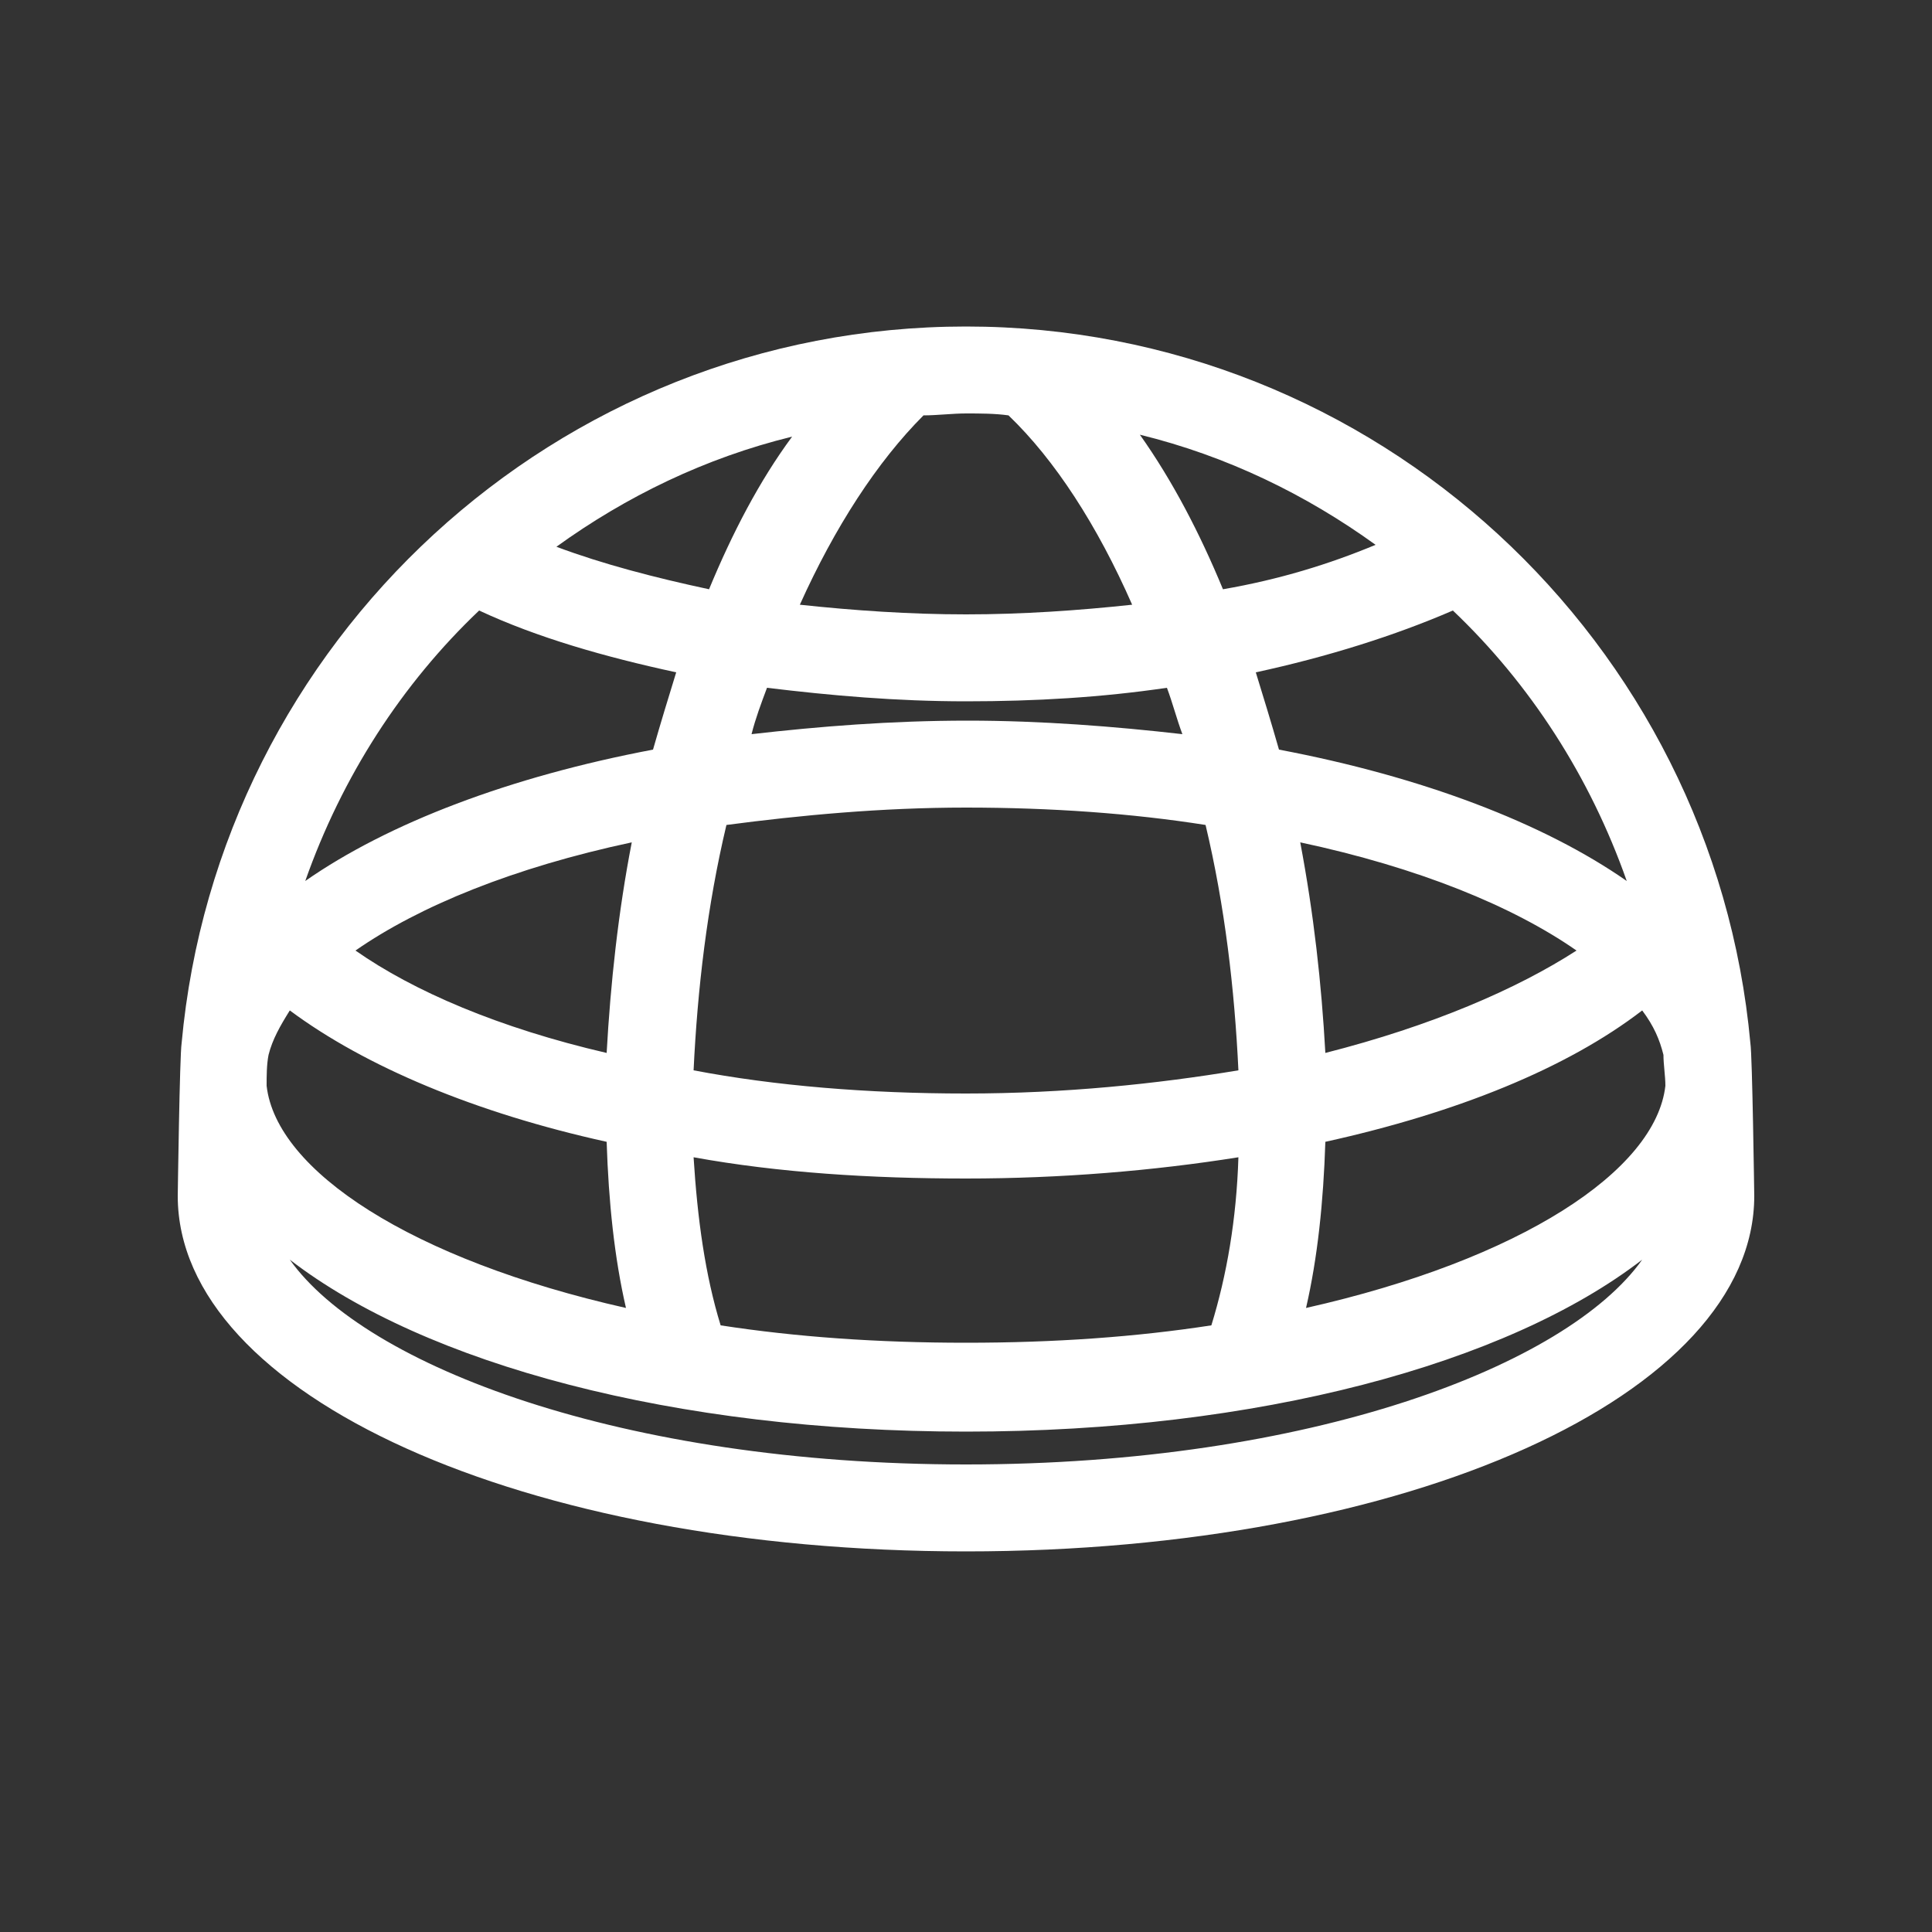 <svg id="Line" enable-background="new 0 0 100 100" height="512" fill="#FFFFFF" viewBox="0 0 100 100" width="512" xmlns="http://www.w3.org/2000/svg"><rect x="0" y="0" width="100" height="100" fill="#333333" stroke="none"/><path d="m90.6 54c-1.9-20.8-19.4-37.1-40.6-37.1s-38.7 16.3-40.6 37.1c-.1.6-.2 7.9-.2 7.9 0 10.3 17.9 18.4 40.8 18.4s40.8-8.1 40.8-18.4c0 0-.1-7.3-.2-7.9zm-40.6-12.2c4.4 0 8.6.3 12.4.9 1 4.2 1.5 8.5 1.7 12.7-4.2.7-9 1.2-14.1 1.2s-9.9-.4-14.1-1.2c.2-4.2.7-8.5 1.7-12.7 3.8-.5 8-.9 12.4-.9zm-11.1-3.8c.2-.8.5-1.6.8-2.4 3.3.4 6.7.7 10.3.7s7-.2 10.4-.7c.3.8.5 1.6.8 2.4-3.5-.4-7.3-.7-11.1-.7-4 0-7.7.3-11.2.7zm29.7 16.5c-.2-3.6-.6-7.2-1.3-10.9 6.1 1.3 11 3.3 14.3 5.6-3.1 2-7.5 3.9-13 5.3zm-37.2 0c-5.6-1.3-10-3.2-13-5.3 3.3-2.3 8.2-4.3 14.3-5.6-.7 3.6-1.1 7.3-1.3 10.9zm-17.5.1c.2-.8.6-1.5 1.1-2.3 3.9 2.9 9.6 5.3 16.4 6.8.1 3.1.4 6 1 8.6-11.1-2.5-18.1-7.1-18.6-11.5 0-.5 0-1.1.1-1.6zm23.4 14c-.8-2.6-1.2-5.5-1.4-8.7 4.4.8 9.2 1.1 14.1 1.1s9.7-.4 14.1-1.1c-.1 3.2-.6 6.1-1.4 8.7-3.9.6-8.1.9-12.7.9s-8.8-.3-12.7-.9zm31.3-9.5c6.8-1.5 12.5-3.8 16.4-6.8.6.8.9 1.5 1.1 2.3 0 .5.1 1.1.1 1.6-.5 4.4-7.5 9-18.6 11.5.6-2.6.9-5.5 1-8.6zm15.6-13.5c-4.3-3-10.6-5.4-18-6.8-.4-1.4-.8-2.7-1.2-4 3.7-.8 7.2-1.9 10.2-3.2 4 3.8 7.1 8.6 9 14zm-20.9-15.1c-1.2-2.9-2.6-5.6-4.3-8 4.5 1.1 8.6 3.1 12.2 5.7-2.4 1-5 1.8-7.9 2.3zm-11.1-9c2.4 2.3 4.6 5.7 6.4 9.8-2.8.3-5.7.5-8.6.5s-5.8-.2-8.6-.5c1.8-4 4-7.4 6.4-9.8.7 0 1.5-.1 2.2-.1s1.5 0 2.2.1zm-15.5 9c-2.8-.6-5.5-1.3-7.9-2.2 3.6-2.6 7.7-4.6 12.2-5.7-1.7 2.3-3.1 5-4.3 7.9zm-11.9 1.1c3 1.4 6.5 2.4 10.2 3.2-.4 1.3-.8 2.6-1.2 4-7.4 1.4-13.7 3.8-18 6.8 1.9-5.4 5-10.2 9-14zm25.2 44.2c-17.8 0-31.1-5.1-35-10.6 7 5.4 19.9 8.9 35 8.9s28-3.5 35-8.9c-3.9 5.5-17.2 10.6-35 10.6z"/></svg>